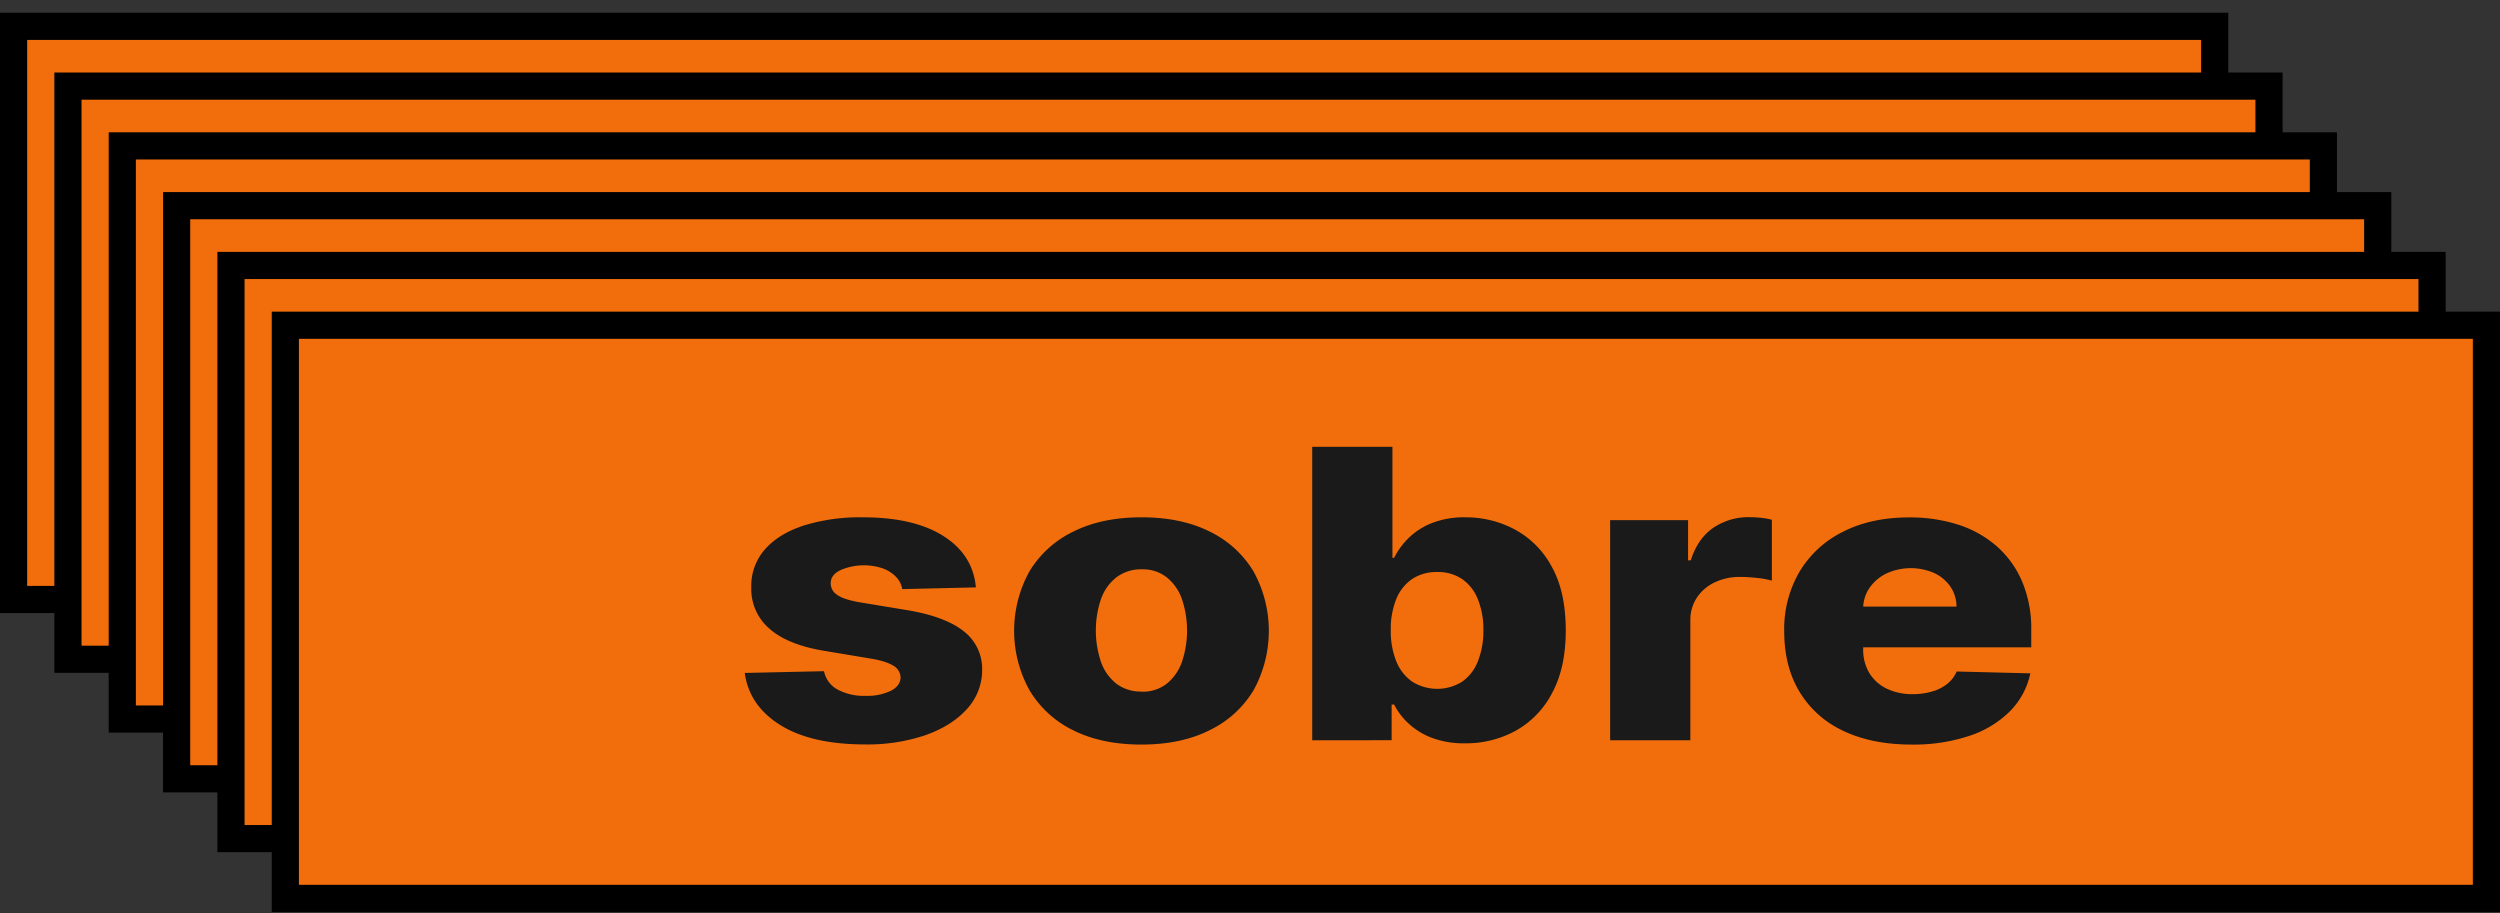 <svg id="Camada_1" data-name="Camada 1" xmlns="http://www.w3.org/2000/svg" viewBox="0 0 920 336"><rect x="0" y="0" width="920" height="336" fill="#333333" stroke="none"/><defs><style>.cls-1{fill:none;stroke:#000;stroke-miterlimit:10;stroke-width:20px;}.cls-2{isolation:isolate;}.cls-3{fill:#e1ff1b;}.cls-4{fill:#f26e0c;}.cls-5{fill:#1a1a1a;}</style></defs><rect class="cls-1" x="10" y="14.69" width="800" height="200.91"/><g class="cls-2"><rect class="cls-3" x="10" y="14.69" width="800"/><rect class="cls-4" x="10" y="14.69" width="800" height="200.92"/></g><rect class="cls-1" x="30" y="36.69" width="800" height="200.91"/><g class="cls-2"><rect class="cls-3" x="30" y="36.69" width="800"/><rect class="cls-4" x="30" y="36.69" width="800" height="200.92"/></g><rect class="cls-1" x="50" y="58.69" width="800" height="200.91"/><g class="cls-2"><rect class="cls-3" x="50" y="58.69" width="800"/><rect class="cls-4" x="50" y="58.69" width="800" height="200.92"/></g><rect class="cls-1" x="70" y="80.69" width="800" height="200.91"/><g class="cls-2"><rect class="cls-3" x="70" y="80.69" width="800"/><rect class="cls-4" x="70" y="80.69" width="800" height="200.92"/></g><rect class="cls-1" x="90" y="102.69" width="800" height="200.91"/><g class="cls-2"><rect class="cls-3" x="90" y="102.69" width="800"/><rect class="cls-4" x="90" y="102.69" width="800" height="200.92"/></g><rect class="cls-1" x="110" y="124.69" width="800" height="200.91"/><g class="cls-2"><rect class="cls-3" x="110" y="124.69" width="800"/><rect class="cls-4" x="110" y="124.69" width="800" height="200.92"/></g><path class="cls-5" d="M359.13,216.16l-27.1.63a8.47,8.47,0,0,0-2.3-4.51,12.81,12.81,0,0,0-4.86-3.11,21.8,21.8,0,0,0-15.63.66c-2.4,1.19-3.57,2.81-3.53,4.85a4.91,4.91,0,0,0,2.2,4.11q2.26,1.74,8.12,2.8l17.87,2.95q13.88,2.33,20.67,7.7a17.43,17.43,0,0,1,6.86,14.24,21.17,21.17,0,0,1-5.65,14.5q-5.58,6.16-15.24,9.57a66.32,66.32,0,0,1-22.1,3.4q-19.86,0-31.3-7.14t-13.07-19.17l29.16-.64a9.89,9.89,0,0,0,5,6.75,20.53,20.53,0,0,0,10.32,2.32,20.06,20.06,0,0,0,9.24-1.84q3.56-1.84,3.62-4.91a5.14,5.14,0,0,0-2.77-4.4c-1.82-1.11-4.65-2-8.52-2.61L304,239.62q-13.95-2.2-20.77-8.2a19.22,19.22,0,0,1-6.76-15.26,20.25,20.25,0,0,1,4.95-13.9q5-5.77,14.24-8.83a69.55,69.55,0,0,1,21.8-3.06q18.82,0,29.7,6.88T359.13,216.16Z"/><path class="cls-5" d="M420.05,274q-14.61,0-25.09-5.25A38.16,38.16,0,0,1,378.85,254a45.19,45.19,0,0,1,0-43.76A38.16,38.16,0,0,1,395,195.62q10.49-5.25,25.09-5.25t25.08,5.25a38.19,38.19,0,0,1,16.12,14.66,45.26,45.26,0,0,1,0,43.76,38.19,38.19,0,0,1-16.12,14.66Q434.66,274,420.05,274Zm.18-19.46a14.29,14.29,0,0,0,9-2.84,17.9,17.9,0,0,0,5.65-7.91,36.26,36.26,0,0,0,0-23.52,17.79,17.79,0,0,0-5.65-7.91,14.23,14.23,0,0,0-9-2.85,15,15,0,0,0-9.27,2.85,17.55,17.55,0,0,0-5.73,7.91,36.26,36.26,0,0,0,0,23.52,17.66,17.66,0,0,0,5.73,7.91A15,15,0,0,0,420.23,254.49Z"/><path class="cls-5" d="M482.9,272.42v-108h29.52v40.87h.6a28,28,0,0,1,5.16-7.12,25.83,25.83,0,0,1,8.57-5.61,32.33,32.33,0,0,1,12.53-2.19,38.29,38.29,0,0,1,18.08,4.43A33.46,33.46,0,0,1,571,208.46q5.19,9.22,5.2,23.52,0,13.76-5,23a33.4,33.4,0,0,1-13.41,13.92,38,38,0,0,1-18.68,4.64,33.45,33.45,0,0,1-12.14-2,26.47,26.47,0,0,1-8.6-5.27,25.17,25.17,0,0,1-5.34-7h-.91v13.13Zm28.91-40.5a29.6,29.6,0,0,0,2,11.39,16.69,16.69,0,0,0,5.86,7.52,17.31,17.31,0,0,0,18.44,0,16.39,16.39,0,0,0,5.77-7.52,30.21,30.21,0,0,0,2-11.39,29.74,29.74,0,0,0-2-11.33,16.35,16.35,0,0,0-5.74-7.44,15.73,15.73,0,0,0-9.26-2.64,16.07,16.07,0,0,0-9.24,2.59,16.32,16.32,0,0,0-5.83,7.38A29.51,29.51,0,0,0,511.81,231.92Z"/><path class="cls-5" d="M592.53,272.42v-81h28.68v14.77h1q2.54-8,8.27-11.95a23.08,23.08,0,0,1,13.34-3.92,41.15,41.15,0,0,1,4.23.23,28.89,28.89,0,0,1,4,.72v22.41a31.44,31.44,0,0,0-5.52-1,56.07,56.07,0,0,0-6.07-.37,21.27,21.27,0,0,0-9.44,2,16,16,0,0,0-6.58,5.64,14.93,14.93,0,0,0-2.39,8.46v44Z"/><path class="cls-5" d="M703.49,274q-14.55,0-25.08-5a37,37,0,0,1-16.18-14.4q-5.64-9.36-5.64-22.28a41.7,41.7,0,0,1,5.67-22,38.58,38.58,0,0,1,16-14.66q10.32-5.25,24.33-5.25a58,58,0,0,1,18.11,2.69,40.07,40.07,0,0,1,14.19,8,36.08,36.08,0,0,1,9.29,13,44.33,44.33,0,0,1,3.32,17.69v6.44H666.91v-15H720a13.13,13.13,0,0,0-2.24-7.33,14.84,14.84,0,0,0-5.94-5,21.45,21.45,0,0,0-17.54.11,15.89,15.89,0,0,0-6.22,5.22,13.44,13.44,0,0,0-2.41,7.46v15.24a16.52,16.52,0,0,0,2.23,8.68,15.11,15.11,0,0,0,6.34,5.77,21.58,21.58,0,0,0,9.78,2.06,25.09,25.09,0,0,0,7.12-1,15.9,15.9,0,0,0,5.49-2.8,11.63,11.63,0,0,0,3.45-4.53l27.1.68a27.86,27.86,0,0,1-7.39,13.85,38,38,0,0,1-14.94,9.12A64.54,64.54,0,0,1,703.49,274Z"/></svg>